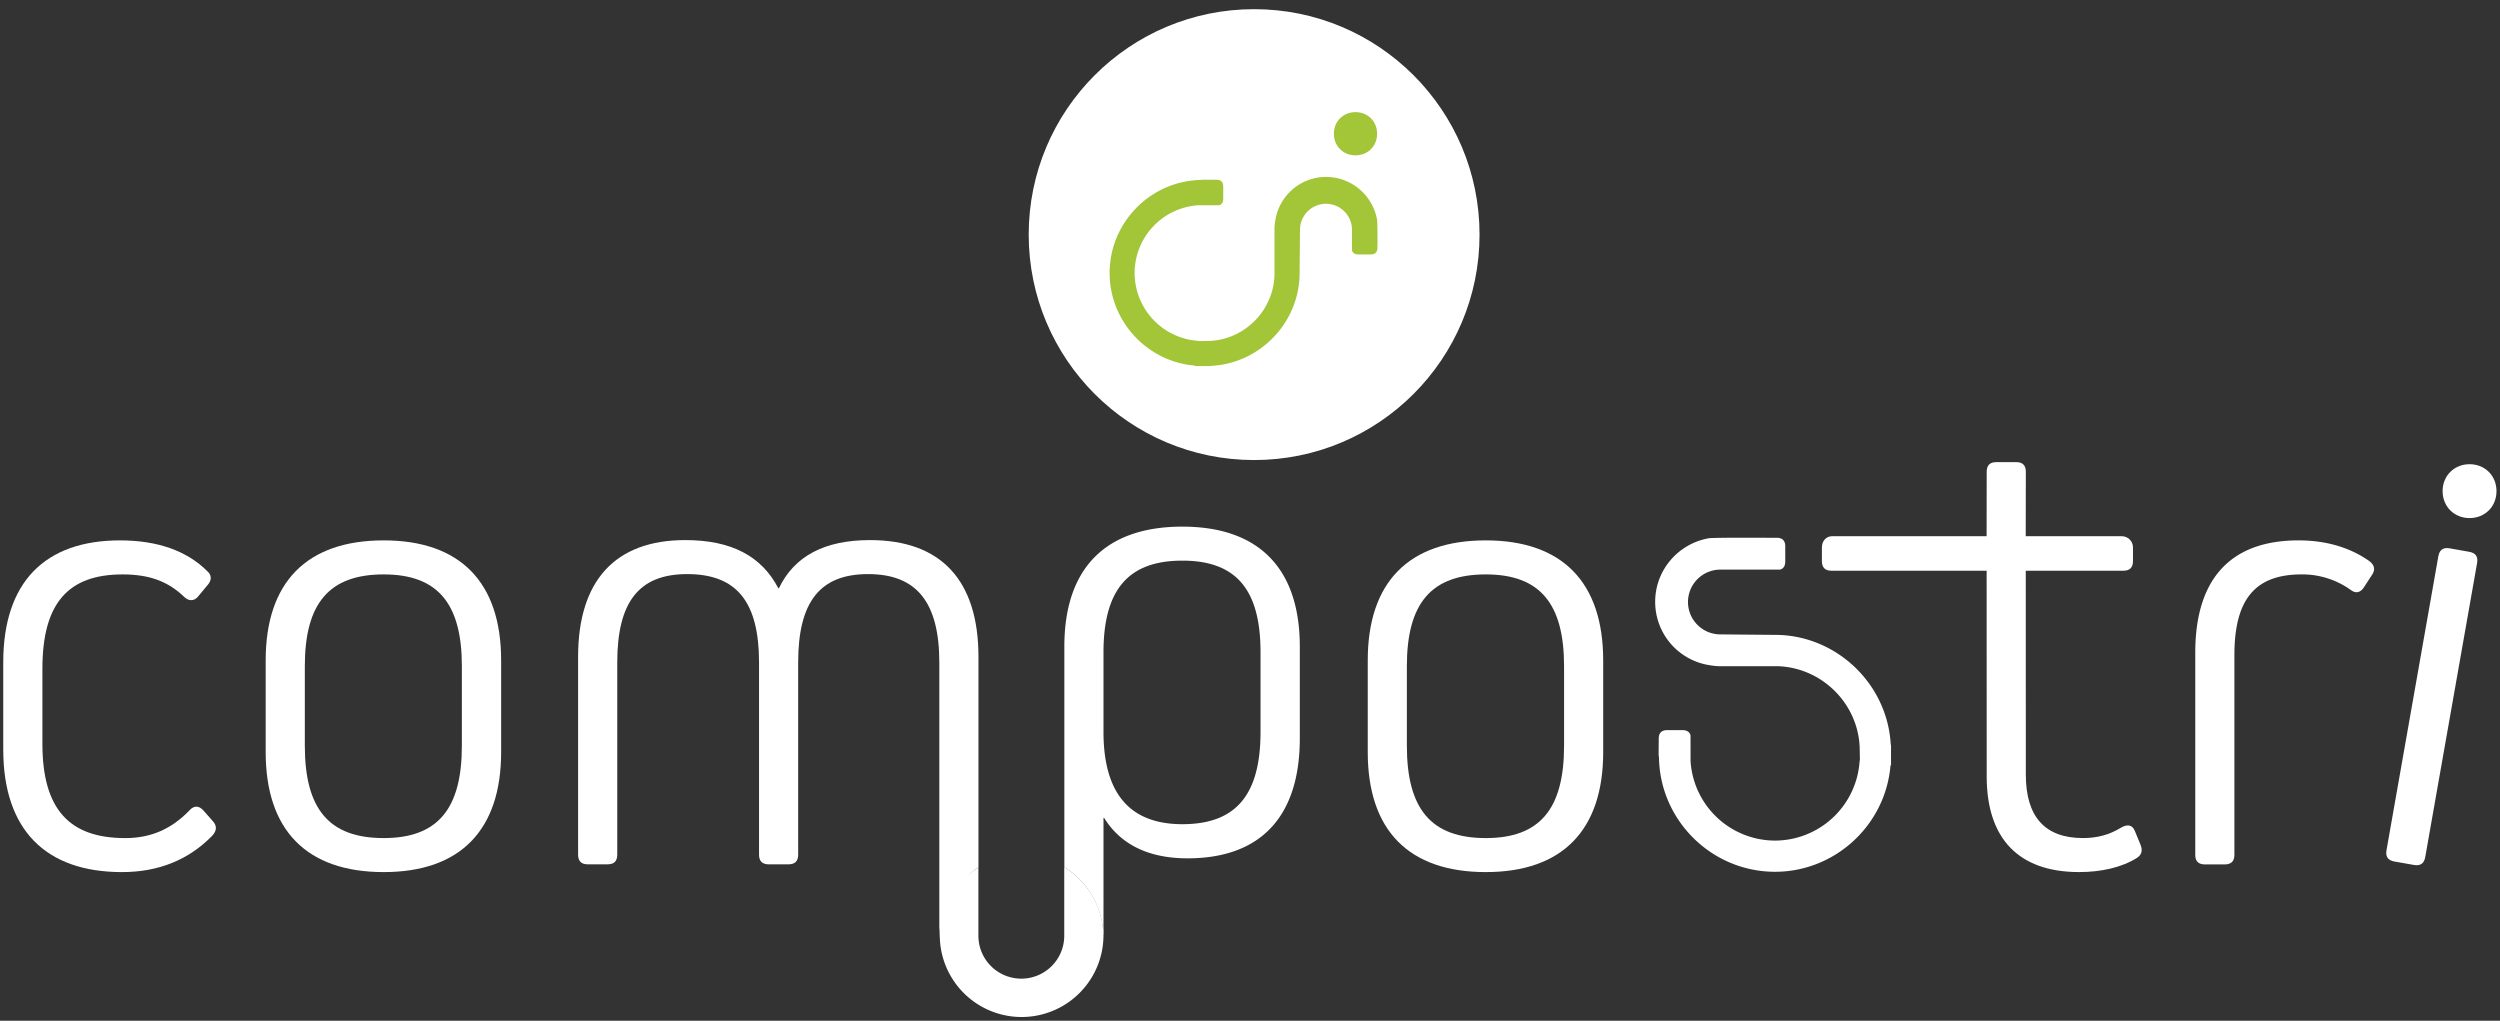 <svg xmlns="http://www.w3.org/2000/svg" xmlns:xlink="http://www.w3.org/1999/xlink" width="169" height="69" viewBox="0 0 169 69"><rect x="0" y="0" width="169" height="69" fill="#333333" stroke="none"/><defs><path id="apbka" d="M194.54 38.62h30.477v30.478H194.54z"/><path id="apbkd" d="M225.017 53.859c0 8.417-6.823 15.24-15.238 15.24-8.417 0-15.239-6.823-15.239-15.24s6.822-15.239 15.239-15.239c8.415 0 15.238 6.822 15.238 15.239"/><path id="apbke" d="M215.17 47.04c0-.836.628-1.46 1.462-1.46.835 0 1.46.624 1.46 1.46s-.625 1.461-1.46 1.461c-.834 0-1.462-.625-1.462-1.461"/><path id="apbkf" d="M200.01 56.454c0-3.43 2.788-6.25 6.217-6.29l.076-.018.174.002c.466 0 .55 0 .573.003h.184c.298 0 .456.157.456.455v.835c0 .298-.158.394-.253.426l-.042.009H206a4.6 4.6 0 0 0-4.3 4.578 4.61 4.61 0 0 0 4.297 4.588l.094.017.713-.014c2.375-.12 4.289-2.083 4.352-4.469v-3.125c0-.167.018-.345.057-.557a3.47 3.47 0 0 1 3.437-2.934 3.51 3.51 0 0 1 3.436 2.87c.034.07.035 1.51.035 1.525 0 .02 0 .163-.005.207v.18c0 .3-.157.458-.455.458h-.835c-.298 0-.394-.158-.425-.252l-.008-.045v-1.411a1.757 1.757 0 0 0-3.513 0l-.029 3.153c-.098 3.216-2.68 5.878-5.885 6.082l-.133.018h-1.051v-.029c-3.243-.265-5.772-3.002-5.772-6.262"/><path id="apbkb" d="M125.22 74.53h14.374v22.424H125.22z"/><path id="apbkh" d="M139.404 93.528c.26.302.26.606-.044.955-1.604 1.646-3.643 2.47-6.116 2.47-5.16 0-8.024-2.863-8.024-8.283v-5.898c0-5.42 2.82-8.242 7.894-8.242 2.517 0 4.512.694 5.9 2.083.302.26.302.607.042.91l-.65.781c-.26.348-.65.348-.955.044-1.084-1.04-2.34-1.518-4.164-1.518-3.685 0-5.42 1.952-5.42 6.376v5.074c0 4.424 1.82 6.375 5.595 6.375 1.734 0 3.123-.607 4.338-1.865.301-.346.65-.346.953 0z"/><path id="apbki" d="M158.877 82.642v6.202c0 5.29-2.776 8.109-7.936 8.109-5.203 0-7.981-2.819-7.981-8.109v-6.202c0-5.29 2.778-8.112 7.981-8.112 5.16 0 7.936 2.821 7.936 8.112zm-2.655.39c0-4.25-1.647-6.202-5.286-6.202-3.684 0-5.33 1.952-5.33 6.202v5.378c0 4.293 1.646 6.244 5.33 6.244 3.64 0 5.286-1.95 5.286-6.244z"/><path id="apbkj" d="M233.376 82.642v6.202c0 5.29-2.775 8.109-7.935 8.109-5.206 0-7.981-2.819-7.981-8.109v-6.202c0-5.29 2.775-8.112 7.98-8.112 5.161 0 7.936 2.821 7.936 8.112zm-2.645.39c0-4.25-1.649-6.202-5.29-6.202-3.687 0-5.337 1.952-5.337 6.202v5.378c0 4.293 1.65 6.244 5.337 6.244 3.641 0 5.29-1.95 5.29-6.244z"/><path id="apbkk" d="M269.71 95.131c.13.346.086.651-.26.867-1.041.652-2.43.954-3.904.954-4.078 0-6.245-2.255-6.245-6.463l-.004-13.908H248.81c-.434 0-.65-.218-.65-.652v-.913c0-.434.273-.77.707-.77h10.428l.006-4.356c0-.434.216-.65.65-.65h1.345c.432 0 .65.216.65.65l-.007 4.357h6.483c.434 0 .768.335.768.769v.913c0 .434-.217.652-.651.652h-6.597l.004 13.778c0 2.864 1.3 4.294 3.86 4.294.954 0 1.777-.216 2.559-.692.434-.26.78-.218.952.216z"/><path id="apbkl" d="M273.4 82.121c0-4.988 2.385-7.591 6.98-7.591 1.867 0 3.47.479 4.772 1.389.347.26.435.564.217.91l-.565.868c-.26.39-.564.435-.91.172a5.624 5.624 0 0 0-3.295-1.04c-3.165 0-4.554 1.693-4.554 5.466v13.488c0 .434-.218.65-.653.65h-1.344c-.432 0-.648-.216-.648-.65z"/><path id="apbkm" d="M290.12 71.2c0-1.04.783-1.82 1.823-1.82 1.041 0 1.82.78 1.82 1.82 0 1.043-.779 1.822-1.82 1.822-1.04 0-1.823-.779-1.823-1.821"/><path id="apbkn" d="M204.93 73.6c-5.205 0-7.98 2.82-7.98 8.11v14.918a5.512 5.512 0 0 1 2.628 4.582c.01-.004.018-.026.018-.094V93.29h.043c1.127 1.82 3.035 2.733 5.638 2.733 4.945 0 7.59-2.82 7.59-8.112V81.71c0-5.29-2.776-8.109-7.936-8.109zm5.282 13.872c0 4.25-1.648 6.243-5.286 6.243-3.554 0-5.33-2.08-5.33-6.243v-5.373c0-4.25 1.69-6.2 5.33-6.2 3.638 0 5.286 1.95 5.286 6.2z"/><path id="apbko" d="M196.943 96.62v4.637c0 1.603-1.299 2.9-2.903 2.9a2.9 2.9 0 0 1-2.9-2.9v-4.615c-1.562.977-2.61 2.7-2.61 4.68a5.533 5.533 0 0 0 11.064 0c0-1.997-1.066-3.73-2.65-4.702"/><path id="apbkp" d="M286.858 96.238c-.43-.077-.606-.329-.531-.758l3.506-19.882c.078-.43.329-.606.759-.531l1.329.235c.43.075.606.327.531.757l-3.506 19.881c-.075.43-.327.608-.757.532z"/><path id="apbkq" d="M244.99 96.932c-4.278 0-7.794-3.477-7.843-7.753l-.023-.094v-.217c.003-.581.004-.687.006-.714v-.23c0-.37.196-.567.568-.567h1.041c.37 0 .492.196.53.312l.01.053.003 1.74a5.734 5.734 0 0 0 5.707 5.362 5.746 5.746 0 0 0 5.72-5.358l.021-.117-.018-.888c-.15-2.962-2.596-5.347-5.57-5.427h-3.897c-.21 0-.43-.024-.696-.07a4.33 4.33 0 0 1-3.659-4.286c0-2.091 1.505-3.894 3.58-4.284.088-.042 1.884-.044 1.902-.044.024 0 2.46.002 2.515.006l.226-.002c.373 0 .57.198.57.569v1.042c0 .37-.2.492-.316.529l-.052.012h-4.02a2.191 2.191 0 0 0-2.187 2.188c0 1.208.98 2.191 2.188 2.191l3.93.035c4.01.124 7.331 3.342 7.583 7.338l.024.166.001 1.311h-.036c-.333 4.042-3.745 7.197-7.809 7.197"/><path id="apbkr" d="M188.558 101.634c.102-1.853 1.102-4.075 2.586-5v-14.23c0-5.163-2.515-7.894-7.33-7.894-3.08 0-5.118 1.084-6.158 3.253h-.043c-1.129-2.169-3.168-3.253-6.289-3.253-4.728 0-7.244 2.73-7.244 7.893v13.375c0 .434.217.65.652.65h1.344c.434 0 .65-.216.65-.65V82.794c0-4.12 1.475-5.985 4.728-5.985 3.34 0 4.857 1.864 4.857 5.985v12.984c0 .434.218.65.65.65h1.344c.434 0 .651-.216.651-.65V82.794c0-4.12 1.476-5.985 4.728-5.985s4.814 1.864 4.814 5.985V100.7s.06.79.06.934"/><clipPath id="apbkc"><use xlink:href="#apbka"/></clipPath><clipPath id="apbkg"><use xlink:href="#apbkb"/></clipPath></defs><g><g transform="translate(-125 -38)"><g><g/><g clip-path="url(#apbkc)"><use fill="#fff" xlink:href="#apbkd"/></g></g><g><use fill="#a3c538" xlink:href="#apbke"/></g><g><use fill="#a3c538" xlink:href="#apbkf"/></g><g><g/><g clip-path="url(#apbkg)"><use fill="#fff" xlink:href="#apbkh"/></g></g><g><use fill="#fff" xlink:href="#apbki"/></g><g><use fill="#fff" xlink:href="#apbkj"/></g><g><use fill="#fff" xlink:href="#apbkk"/></g><g><use fill="#fff" xlink:href="#apbkl"/></g><g><use fill="#fff" xlink:href="#apbkm"/></g><g><use fill="#fff" xlink:href="#apbkn"/></g><g><use fill="#fff" xlink:href="#apbko"/></g><g><use fill="#fff" xlink:href="#apbkp"/></g><g><use fill="#fff" xlink:href="#apbkq"/></g><g><use fill="#fff" xlink:href="#apbkr"/></g></g></g></svg>